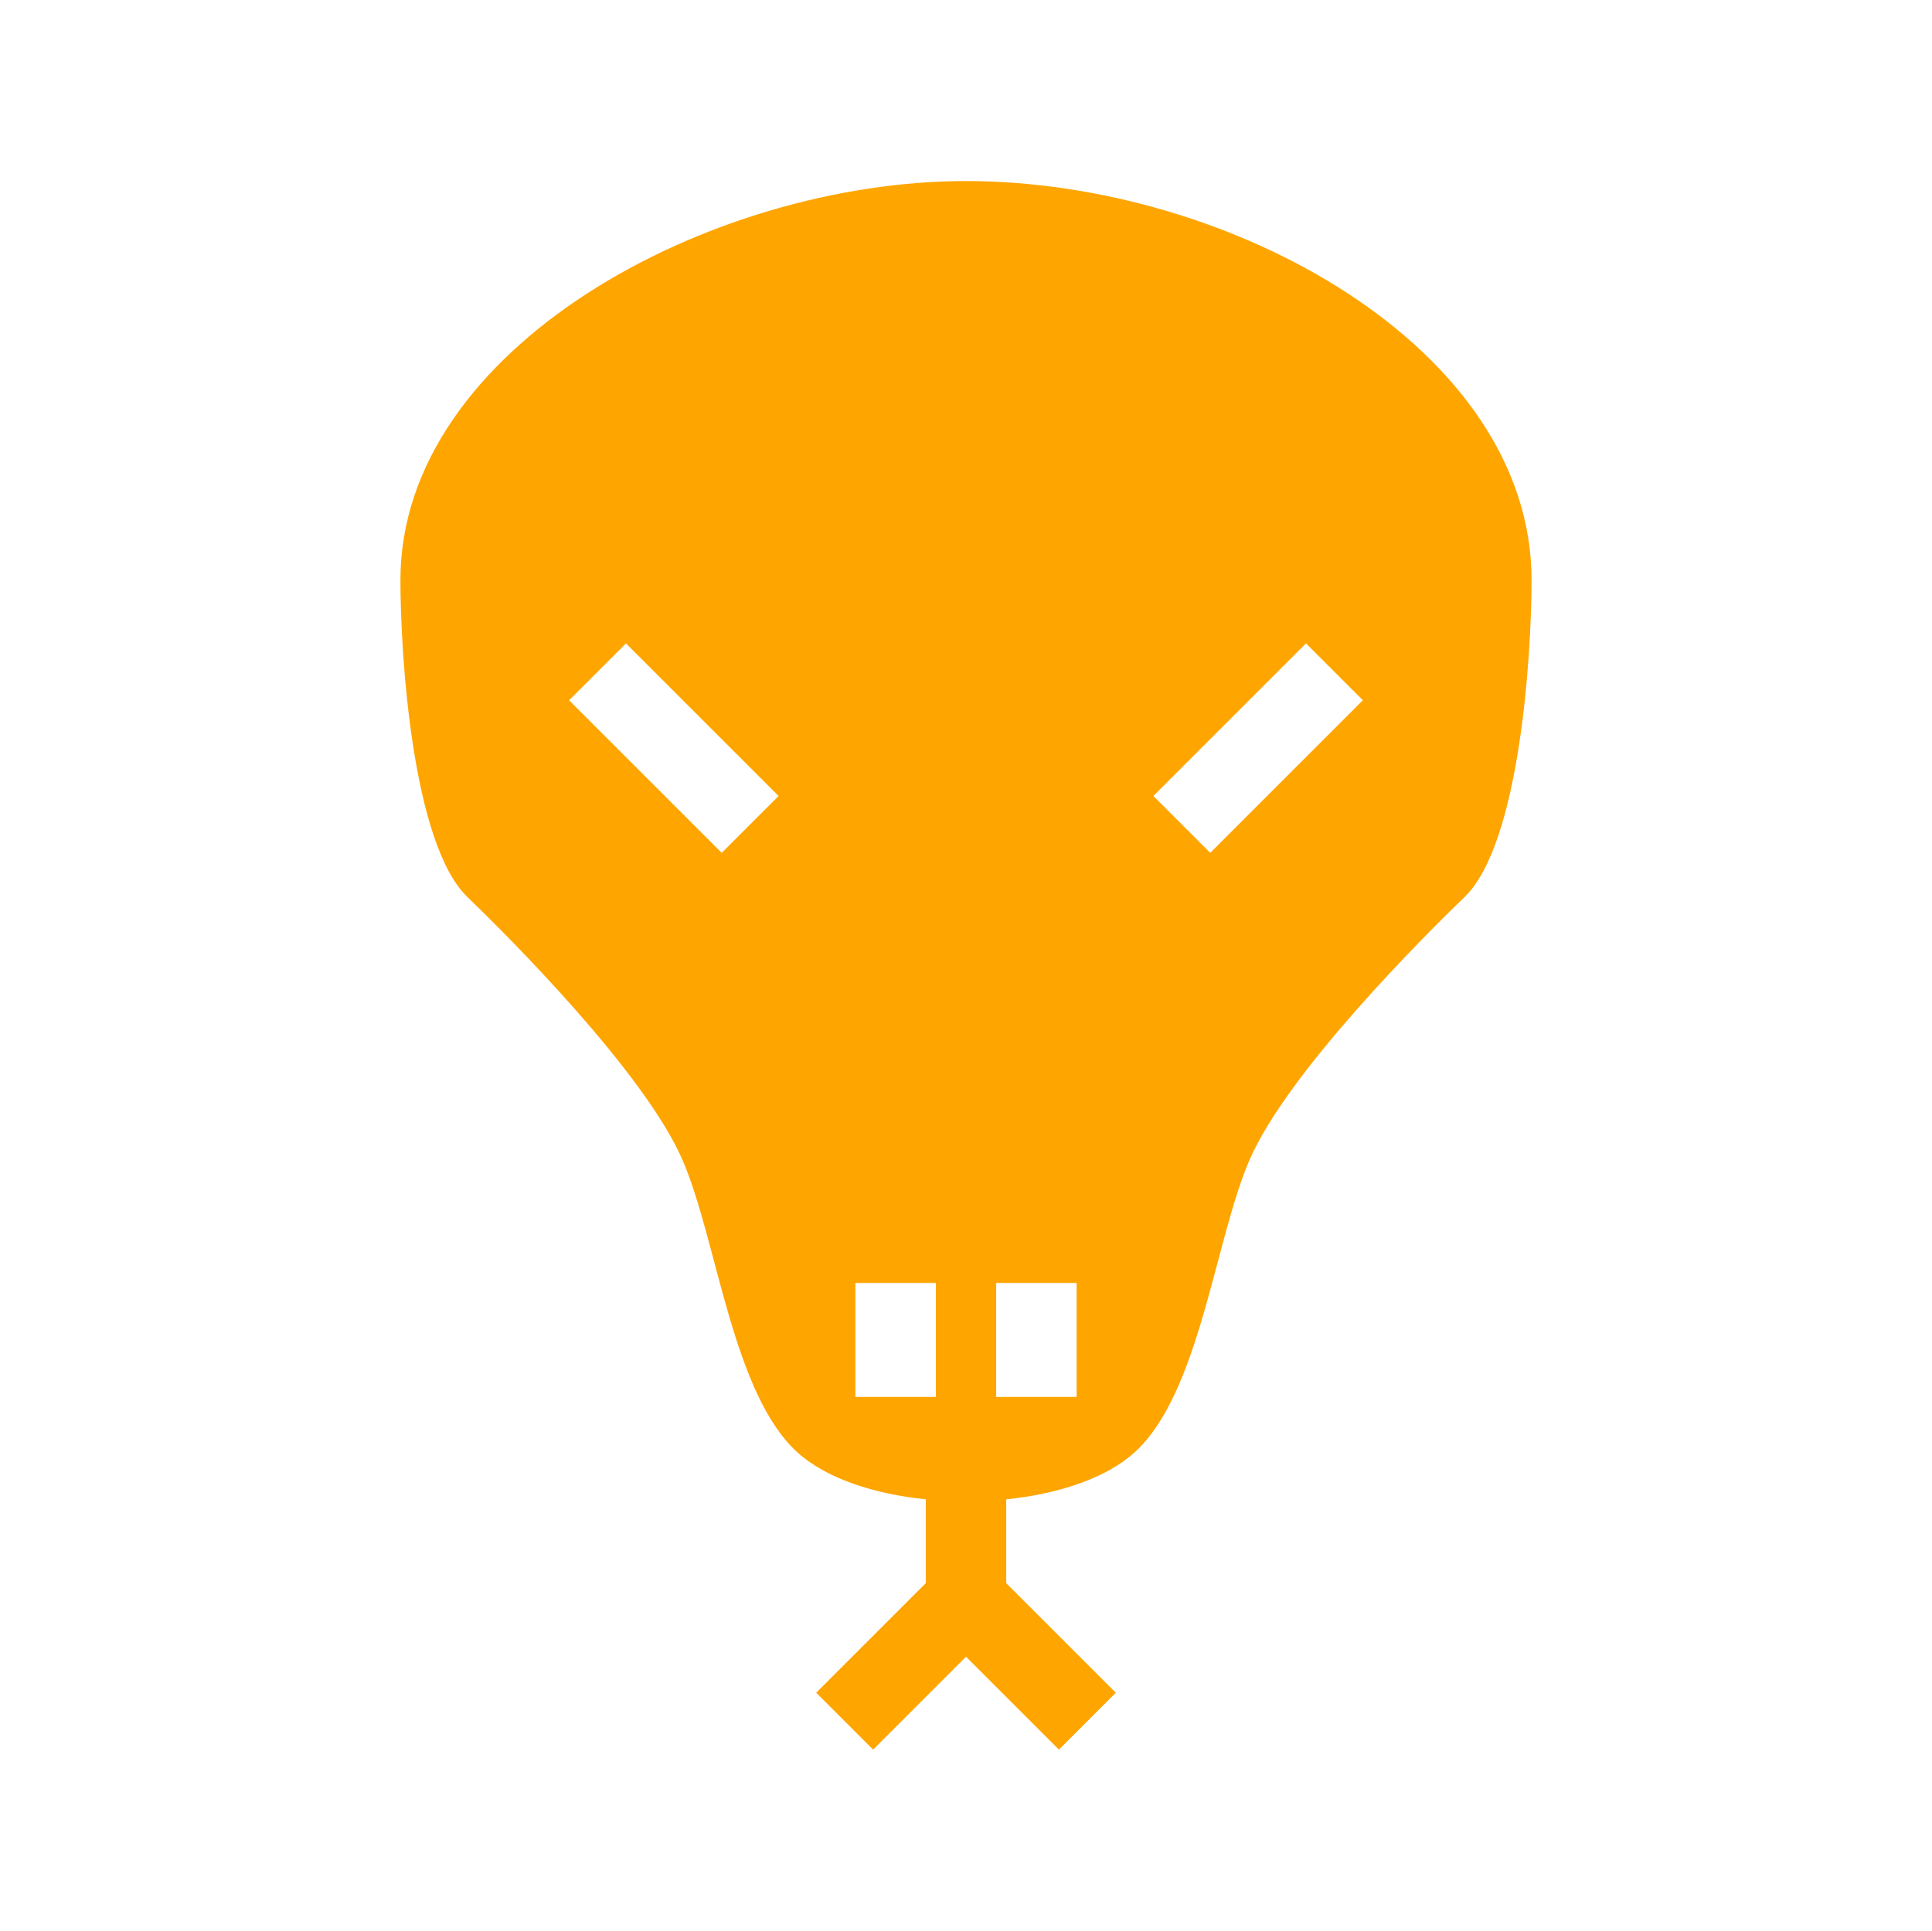 <svg fill="#FFA500" xmlns="http://www.w3.org/2000/svg" xmlns:xlink="http://www.w3.org/1999/xlink" version="1.1" x="0px" y="0px" viewBox="0 0 144.083 144" enable-background="new 0 0 144.083 144" xml:space="preserve"><path d="M72.042,13.504c-19.141,0-42.179,12.461-42.179,29.749c0,5.545,0.869,19.674,5,23.657c2.908,2.803,13.25,13.09,16.07,19.686  c2.571,6.014,3.694,17.369,8.555,21.748c2.15,1.937,5.711,3.09,9.554,3.485v6.254l-8.17,8.171l4.243,4.242l6.927-6.927l6.928,6.927  l4.242-4.242l-8.17-8.17v-6.255c3.843-0.396,7.402-1.549,9.553-3.485c4.861-4.379,5.984-15.734,8.555-21.748  c2.82-6.596,13.162-16.883,16.07-19.686c4.131-3.983,5-18.112,5-23.657C114.219,25.965,91.784,13.504,72.042,13.504z M53.824,63.611  L42.443,52.23l4.242-4.242l11.381,11.381L53.824,63.611z M69.792,104.191h-6v-8.5h6V104.191z M80.292,104.191h-6v-8.5h6V104.191z   M90.258,63.611l-4.242-4.242l11.381-11.381l4.242,4.242L90.258,63.611z"></path></svg>